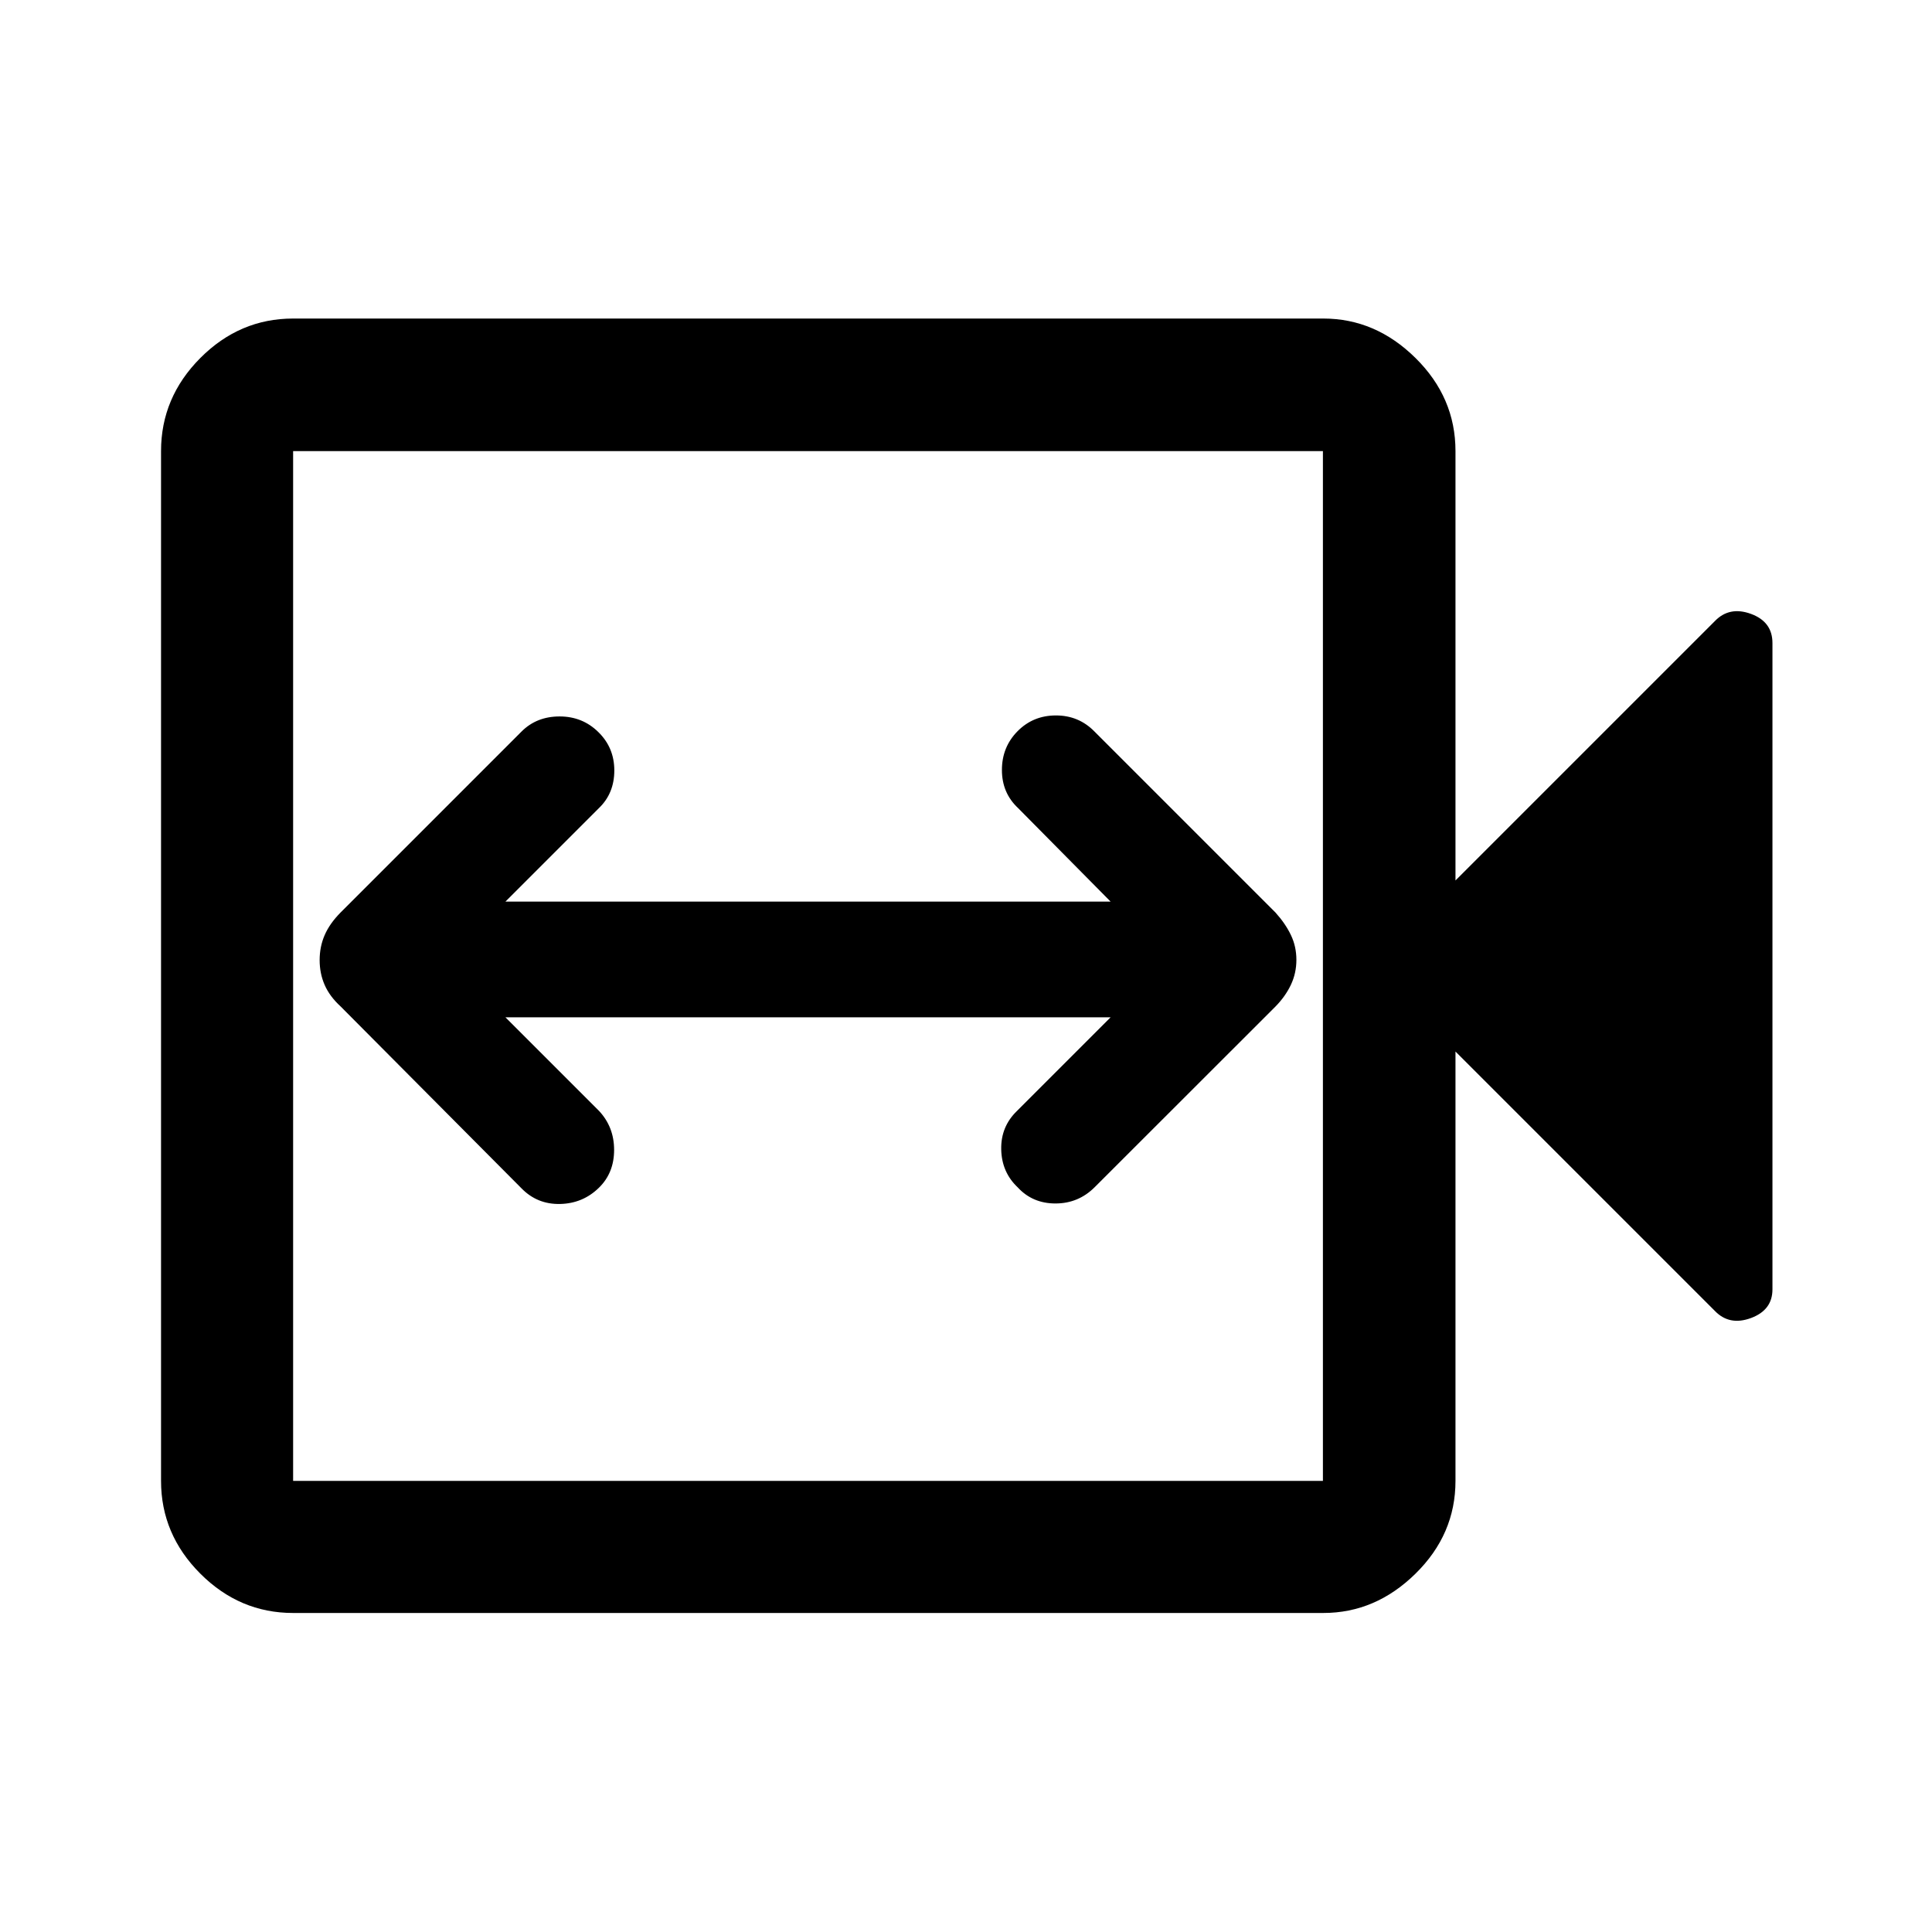 <svg xmlns="http://www.w3.org/2000/svg" height="48" viewBox="0 -960 960 960" width="48"><path d="M251.15-454.5h300.7l-46.5 46.5q-8.1 7.82-7.85 19.16t8.2 18.84q7.36 8 18.75 8 11.4 0 19.5-8.1l89.69-89.62q5.01-5.07 7.77-10.88 2.76-5.8 2.76-12.46 0-6.66-2.74-12.35-2.73-5.7-7.69-11.2l-89.89-89.89q-7.82-8-19.16-8t-19.09 7.86q-7.75 7.85-7.75 19.25 0 11.39 8 18.89l46 46.5h-300.7l46.5-46.5q7.6-7.32 7.6-18.66t-7.95-19.09q-7.86-7.75-19.25-7.75-11.4 0-18.9 7.5l-89.89 89.89q-5.46 5.52-7.94 11.27-2.49 5.74-2.49 12.4t2.49 12.35q2.48 5.7 7.94 10.7l89.89 90.39q7.82 8 19.16 7.75t19.34-8.11q7.5-7.35 7.5-18.75 0-11.39-7.5-19.39l-46.5-46.5Zm-105.5 295.98q-26.57 0-46.1-19.53t-19.53-46.1v-511.7q0-26.66 19.53-46.27 19.53-19.6 46.1-19.6h511.91q25.92 0 45.79 19.6 19.87 19.61 19.87 46.27v213.35l128.91-128.91q7.22-7.46 17.9-3.56 10.69 3.9 10.69 14.49v321.16q0 10.3-10.69 14.25-10.68 3.94-17.9-3.52L723.22-437.5v213.35q0 26.57-19.87 46.1t-45.79 19.53H145.65Zm0-65.63h511.7v-511.7h-511.7v511.7Zm0 0v-511.7 511.7Z"/></svg>